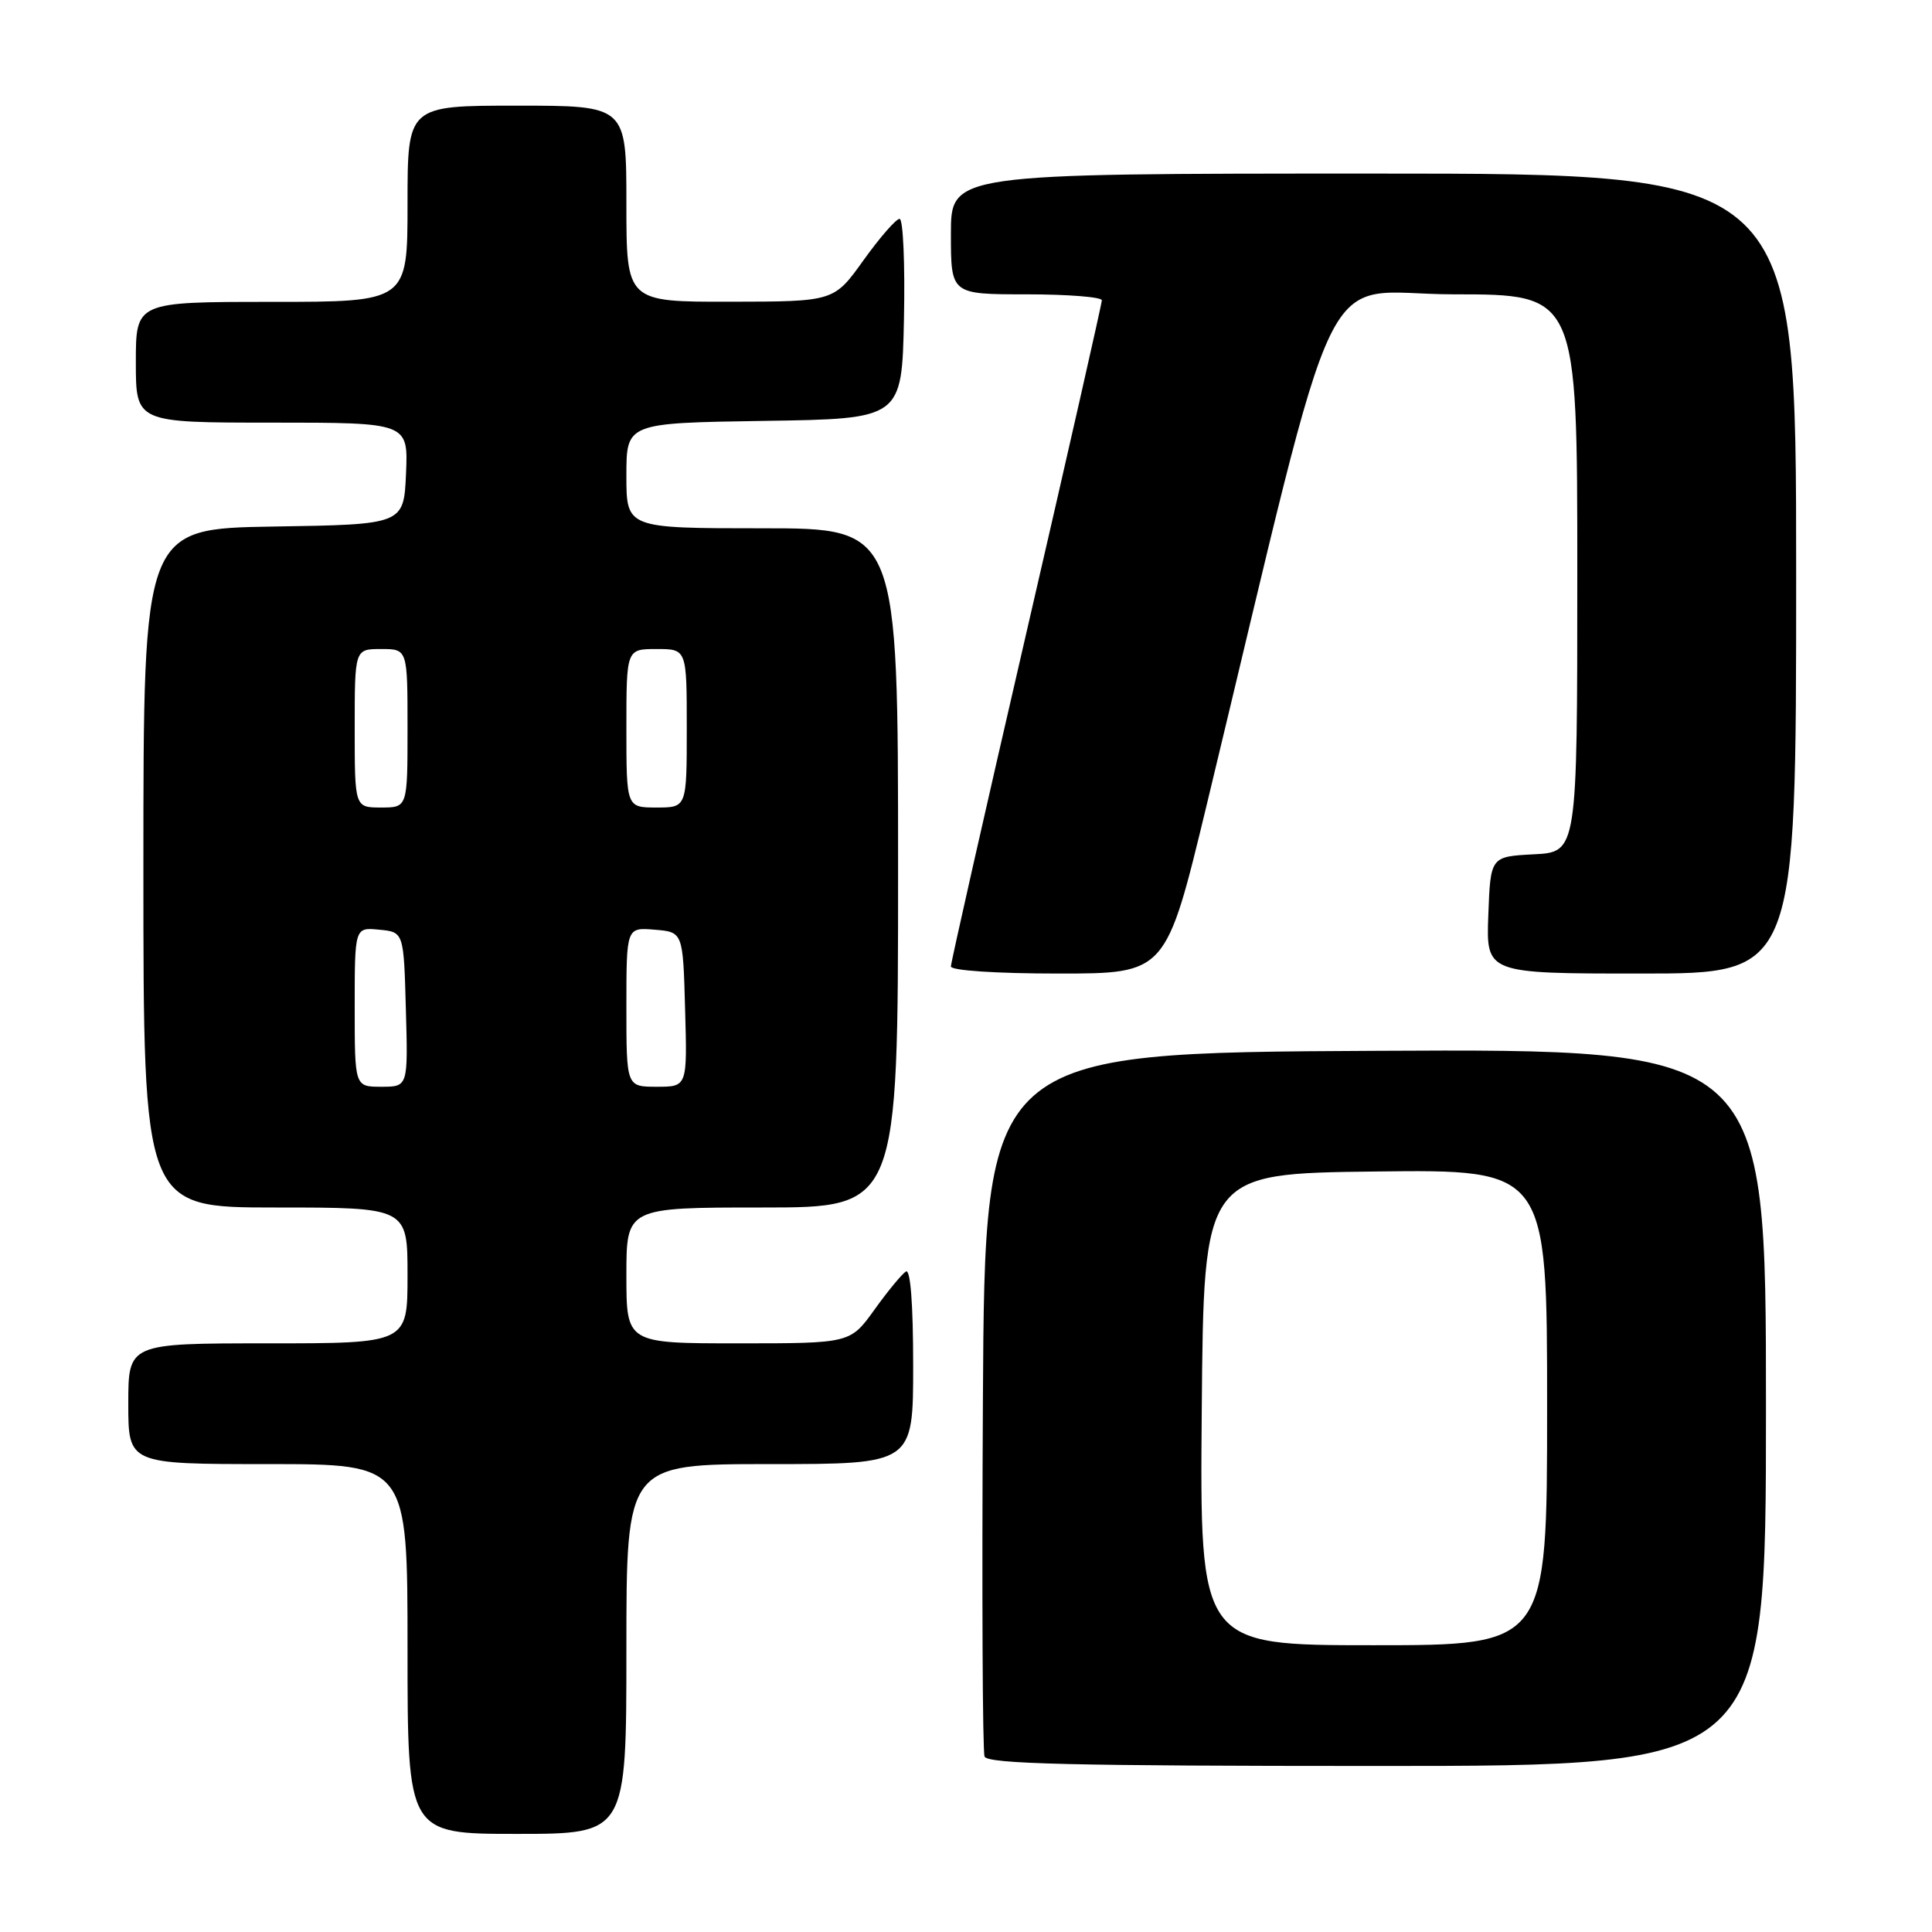 <?xml version="1.0" encoding="UTF-8" standalone="no"?>
<!DOCTYPE svg PUBLIC "-//W3C//DTD SVG 1.1//EN" "http://www.w3.org/Graphics/SVG/1.1/DTD/svg11.dtd" >
<svg xmlns="http://www.w3.org/2000/svg" xmlns:xlink="http://www.w3.org/1999/xlink" version="1.1" viewBox="0 0 256 256">
 <g >
 <path fill="currentColor"
d=" M 83.00 218.50 C 83.00 194.00 83.00 194.00 102.00 194.00 C 121.00 194.00 121.00 194.00 121.00 180.94 C 121.00 172.81 120.64 168.11 120.04 168.48 C 119.51 168.81 117.63 171.08 115.87 173.54 C 112.66 178.00 112.66 178.00 97.83 178.00 C 83.00 178.00 83.00 178.00 83.00 169.00 C 83.00 160.00 83.00 160.00 101.00 160.00 C 119.00 160.00 119.00 160.00 119.00 115.00 C 119.00 70.00 119.00 70.00 101.00 70.00 C 83.00 70.00 83.00 70.00 83.00 63.02 C 83.00 56.05 83.00 56.05 101.25 55.77 C 119.50 55.50 119.50 55.50 119.78 42.25 C 119.93 34.96 119.67 29.00 119.20 29.00 C 118.73 29.00 116.58 31.47 114.42 34.48 C 110.50 39.96 110.50 39.96 96.75 39.98 C 83.00 40.00 83.00 40.00 83.00 27.00 C 83.00 14.00 83.00 14.00 68.50 14.00 C 54.00 14.00 54.00 14.00 54.00 27.00 C 54.00 40.00 54.00 40.00 36.00 40.00 C 18.00 40.00 18.00 40.00 18.00 48.00 C 18.00 56.00 18.00 56.00 36.05 56.00 C 54.09 56.00 54.09 56.00 53.80 62.75 C 53.50 69.50 53.50 69.50 36.25 69.77 C 19.00 70.05 19.00 70.05 19.00 115.02 C 19.00 160.00 19.00 160.00 36.50 160.00 C 54.00 160.00 54.00 160.00 54.00 169.00 C 54.00 178.00 54.00 178.00 35.50 178.00 C 17.00 178.00 17.00 178.00 17.00 186.00 C 17.00 194.00 17.00 194.00 35.50 194.00 C 54.00 194.00 54.00 194.00 54.00 218.50 C 54.00 243.00 54.00 243.00 68.50 243.00 C 83.00 243.00 83.00 243.00 83.00 218.50 Z  M 234.00 186.49 C 234.00 138.98 234.00 138.98 182.25 139.24 C 130.50 139.50 130.50 139.50 130.24 185.50 C 130.10 210.80 130.19 232.06 130.46 232.75 C 130.83 233.73 142.17 234.00 182.47 234.00 C 234.00 234.00 234.00 234.00 234.00 186.49 Z  M 159.87 106.75 C 178.09 31.18 174.31 39.00 192.61 39.00 C 209.00 39.00 209.00 39.00 209.00 75.95 C 209.00 112.90 209.00 112.90 203.25 113.20 C 197.50 113.50 197.50 113.50 197.21 121.25 C 196.92 129.00 196.92 129.00 217.46 129.00 C 238.00 129.00 238.00 129.00 238.00 76.00 C 238.00 23.00 238.00 23.00 182.00 23.00 C 126.00 23.00 126.00 23.00 126.00 31.00 C 126.00 39.00 126.00 39.00 136.00 39.00 C 141.50 39.00 146.00 39.36 146.00 39.79 C 146.00 40.22 141.50 60.05 136.00 83.85 C 130.50 107.65 126.00 127.54 126.00 128.06 C 126.00 128.60 132.03 129.00 140.25 129.00 C 154.50 129.00 154.50 129.00 159.87 106.75 Z  M 47.00 133.44 C 47.00 122.87 47.00 122.87 50.25 123.19 C 53.50 123.50 53.50 123.50 53.78 133.75 C 54.07 144.00 54.07 144.00 50.53 144.00 C 47.00 144.00 47.00 144.00 47.00 133.44 Z  M 83.00 133.44 C 83.00 122.88 83.00 122.88 86.75 123.19 C 90.50 123.50 90.50 123.50 90.78 133.75 C 91.07 144.00 91.07 144.00 87.03 144.00 C 83.00 144.00 83.00 144.00 83.00 133.44 Z  M 47.00 96.50 C 47.00 86.00 47.00 86.00 50.50 86.00 C 54.00 86.00 54.00 86.00 54.00 96.50 C 54.00 107.00 54.00 107.00 50.50 107.00 C 47.00 107.00 47.00 107.00 47.00 96.50 Z  M 83.00 96.50 C 83.00 86.00 83.00 86.00 87.00 86.00 C 91.00 86.00 91.00 86.00 91.00 96.50 C 91.00 107.00 91.00 107.00 87.00 107.00 C 83.00 107.00 83.00 107.00 83.00 96.50 Z  M 159.24 186.75 C 159.50 155.50 159.50 155.50 182.25 155.23 C 205.00 154.96 205.00 154.96 205.00 186.48 C 205.00 218.00 205.00 218.00 181.99 218.00 C 158.97 218.00 158.97 218.00 159.24 186.75 Z "/>
</g>
</svg>